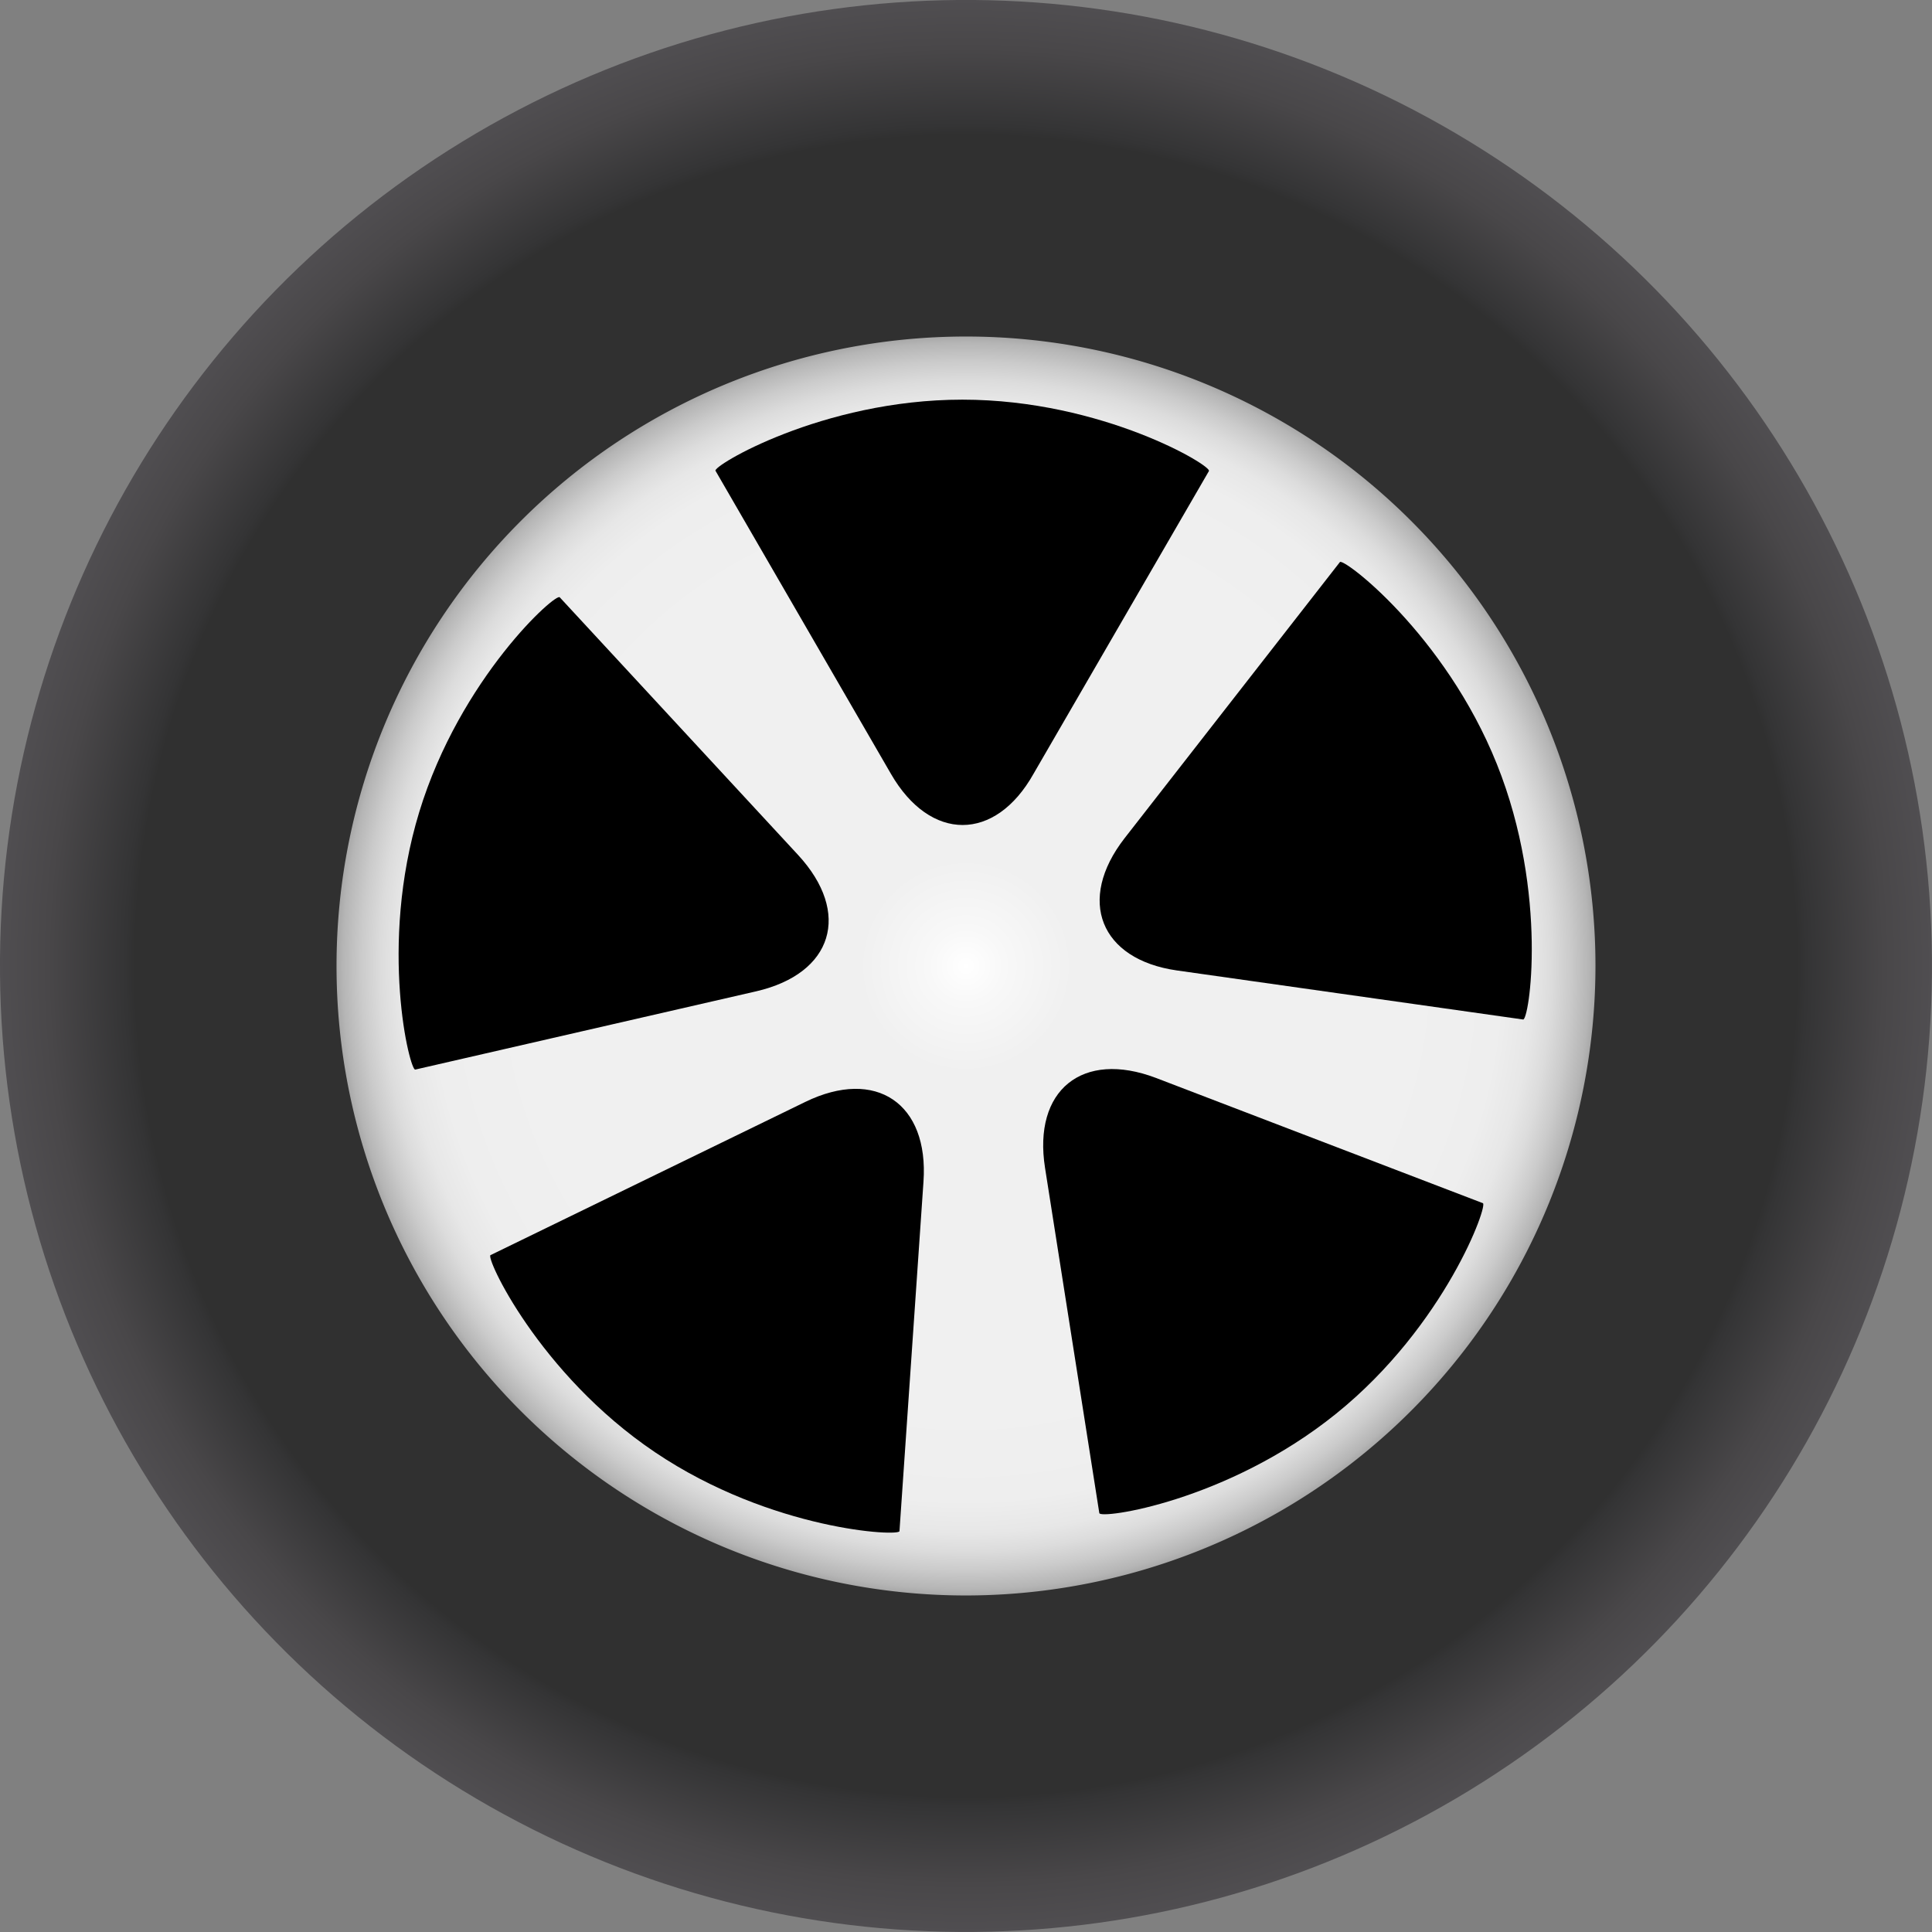 <svg xmlns="http://www.w3.org/2000/svg" xmlns:xlink="http://www.w3.org/1999/xlink" viewBox="0 0 74.06 74.07"><rect x="0" y="0" width="74.06" height="74.07" fill="#808080" stroke="none"/><defs><style>.cls-1{fill:url(#radial-gradient);}.cls-2{fill:url(#radial-gradient-2);}</style><radialGradient id="radial-gradient" cx="37.03" cy="37.03" r="37.03" gradientTransform="translate(0.31 -0.31) rotate(0.48)" gradientUnits="userSpaceOnUse"><stop offset="0.86" stop-color="#303030"/><stop offset="0.87" stop-color="#343435"/><stop offset="0.95" stop-color="#494749"/><stop offset="1" stop-color="#504e51"/></radialGradient><radialGradient id="radial-gradient-2" cx="37.03" cy="37.03" r="24.13" gradientUnits="userSpaceOnUse"><stop offset="0" stop-color="#fff"/><stop offset="0.06" stop-color="#f8f8f8"/><stop offset="0.17" stop-color="#f0f0f0"/><stop offset="0.63" stop-color="#f0f0f0"/><stop offset="0.7" stop-color="#f0f0f0"/><stop offset="0.85" stop-color="#eee"/><stop offset="0.9" stop-color="#e7e7e7"/><stop offset="0.93" stop-color="#dcdcdc"/><stop offset="0.96" stop-color="#cbcbcb"/><stop offset="0.99" stop-color="#b5b5b5"/><stop offset="1" stop-color="#a8a8a8"/></radialGradient></defs><g id="Layer_2" data-name="Layer 2"><g id="Layer_1-2" data-name="Layer 1"><ellipse class="cls-1" cx="37.03" cy="37.03" rx="37.03" ry="37.03" transform="translate(-0.31 0.31) rotate(-0.48)"/><path class="cls-2" d="M37,61.16A24.13,24.13,0,1,1,61.16,37,24.15,24.15,0,0,1,37,61.16Z"/><path d="M27.43,18.05l6.72,11.61c1.51,2.62,4,2.62,5.47,0l6.72-11.6c.18-.17-4.06-2.74-9.45-2.74S27.26,17.89,27.43,18.05Z"/><path d="M15.92,41l13.07-3c2.94-.68,3.66-3,1.6-5.23L21.46,22.9c-.11-.23-3.82,3.08-5.39,8.23S15.72,41.09,15.92,41Z"/><path d="M34.48,58.69,35.4,45.3c.21-3-1.82-4.38-4.53-3.06L18.81,48.11c-.25,0,1.83,4.55,6.3,7.56S34.53,58.91,34.48,58.69Z"/><path d="M56.84,46.12l-12.53-4.8c-2.82-1.07-4.72.47-4.25,3.45L42.14,58c0,.25,4.89-.43,9.08-3.81S57.07,46.14,56.84,46.12Z"/><path d="M51.36,21.55,43.11,32.13c-1.85,2.38-.93,4.65,2,5.07l13.27,1.88c.23.11,1-4.8-1-9.79S51.45,21.33,51.36,21.55Z"/></g></g></svg>